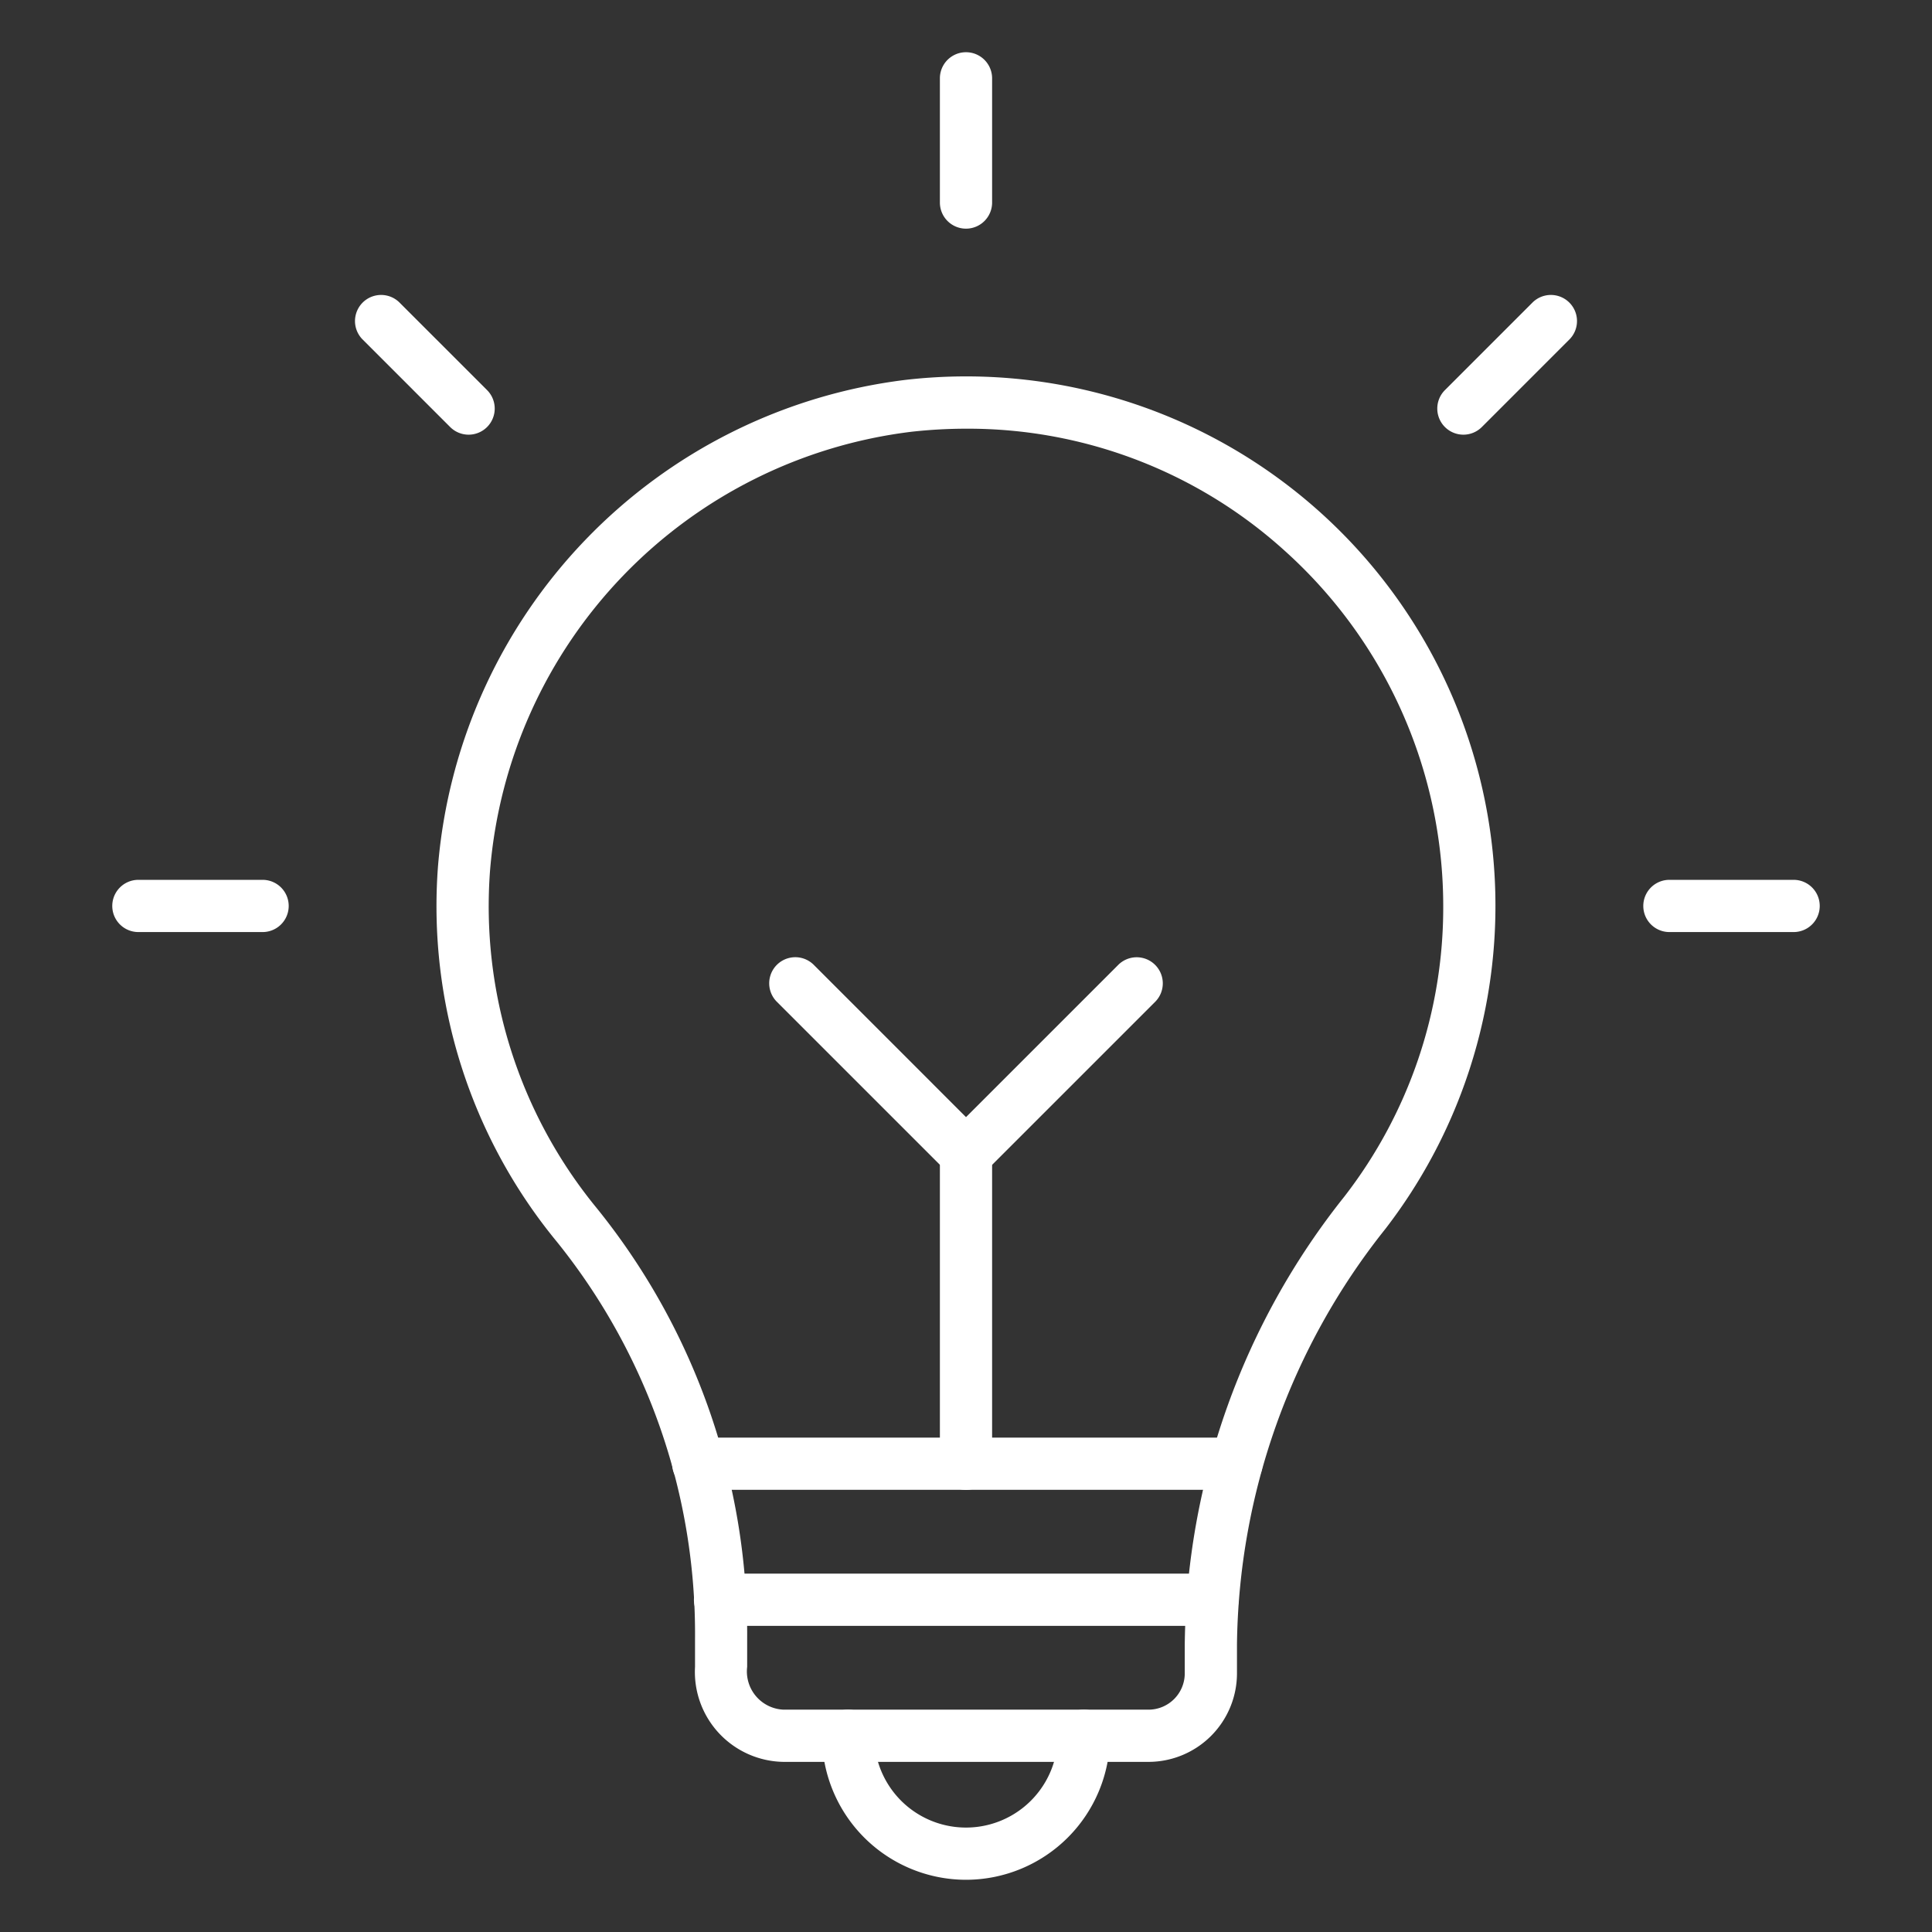<svg fill="#ffffff" id="Icons" height="512" viewBox="0 0 74 74" width="512" xmlns="http://www.w3.org/2000/svg"><rect x="0" y="0" width="74" height="74" fill="#333333" stroke="none"/><path d="m43.99 67.484h-13.974a3.446 3.446 0 0 1 -3.395-3.641v-1.067a23.931 23.931 0 0 0 -5.292-15.214 20.223 20.223 0 0 1 -4.553-14.38 20.467 20.467 0 0 1 17.917-18.633 20.276 20.276 0 0 1 18.377 32.512 26 26 0 0 0 -5.691 15.909v1.13a3.393 3.393 0 0 1 -3.389 3.384zm-6.965-51.064a19.055 19.055 0 0 0 -2.112.117 18.44 18.44 0 0 0 -16.142 16.791 18.229 18.229 0 0 0 4.1 12.964 25.934 25.934 0 0 1 5.747 16.484v1.067a1.466 1.466 0 0 0 1.395 1.641h13.977a1.39 1.39 0 0 0 1.389-1.384v-1.13a27.985 27.985 0 0 1 6.107-17.131 18.074 18.074 0 0 0 3.793-11.139 18.3 18.3 0 0 0 -6.09-13.621 18.065 18.065 0 0 0 -12.164-4.659z"/><path d="m47.358 57.063h-20.613a1 1 0 0 1 0-2h20.613a1 1 0 0 1 0 2z"/><path d="m46.441 62.274h-18.862a1 1 0 0 1 0-2h18.862a1 1 0 0 1 0 2z"/><path d="m37 72a5.522 5.522 0 0 1 -5.516-5.516 1 1 0 0 1 2 0 3.516 3.516 0 0 0 7.032 0 1 1 0 0 1 2 0 5.522 5.522 0 0 1 -5.516 5.516z"/><path d="m37 57.067a1 1 0 0 1 -1-1v-11.867a1 1 0 0 1 2 0v11.867a1 1 0 0 1 -1 1z"/><path d="m37 45.2a1 1 0 0 1 -.707-.293l-6.55-6.549a1 1 0 0 1 1.414-1.414l5.843 5.844 5.843-5.842a1 1 0 0 1 1.414 1.414l-6.55 6.549a1 1 0 0 1 -.707.291z"/><path d="m37 8.758a1 1 0 0 1 -1-1v-4.758a1 1 0 0 1 2 0v4.758a1 1 0 0 1 -1 1z"/><path d="m68.7 35.7h-4.758a1 1 0 1 1 0-2h4.758a1 1 0 0 1 0 2z"/><path d="m10.058 35.7h-4.758a1 1 0 1 1 0-2h4.758a1 1 0 0 1 0 2z"/><path d="m17.949 16.649a1 1 0 0 1 -.707-.293l-3.364-3.364a1 1 0 0 1 1.414-1.414l3.364 3.364a1 1 0 0 1 -.707 1.707z"/><path d="m56.051 16.649a1 1 0 0 1 -.707-1.707l3.364-3.364a1 1 0 0 1 1.414 1.414l-3.364 3.364a1 1 0 0 1 -.707.293z"/></svg>